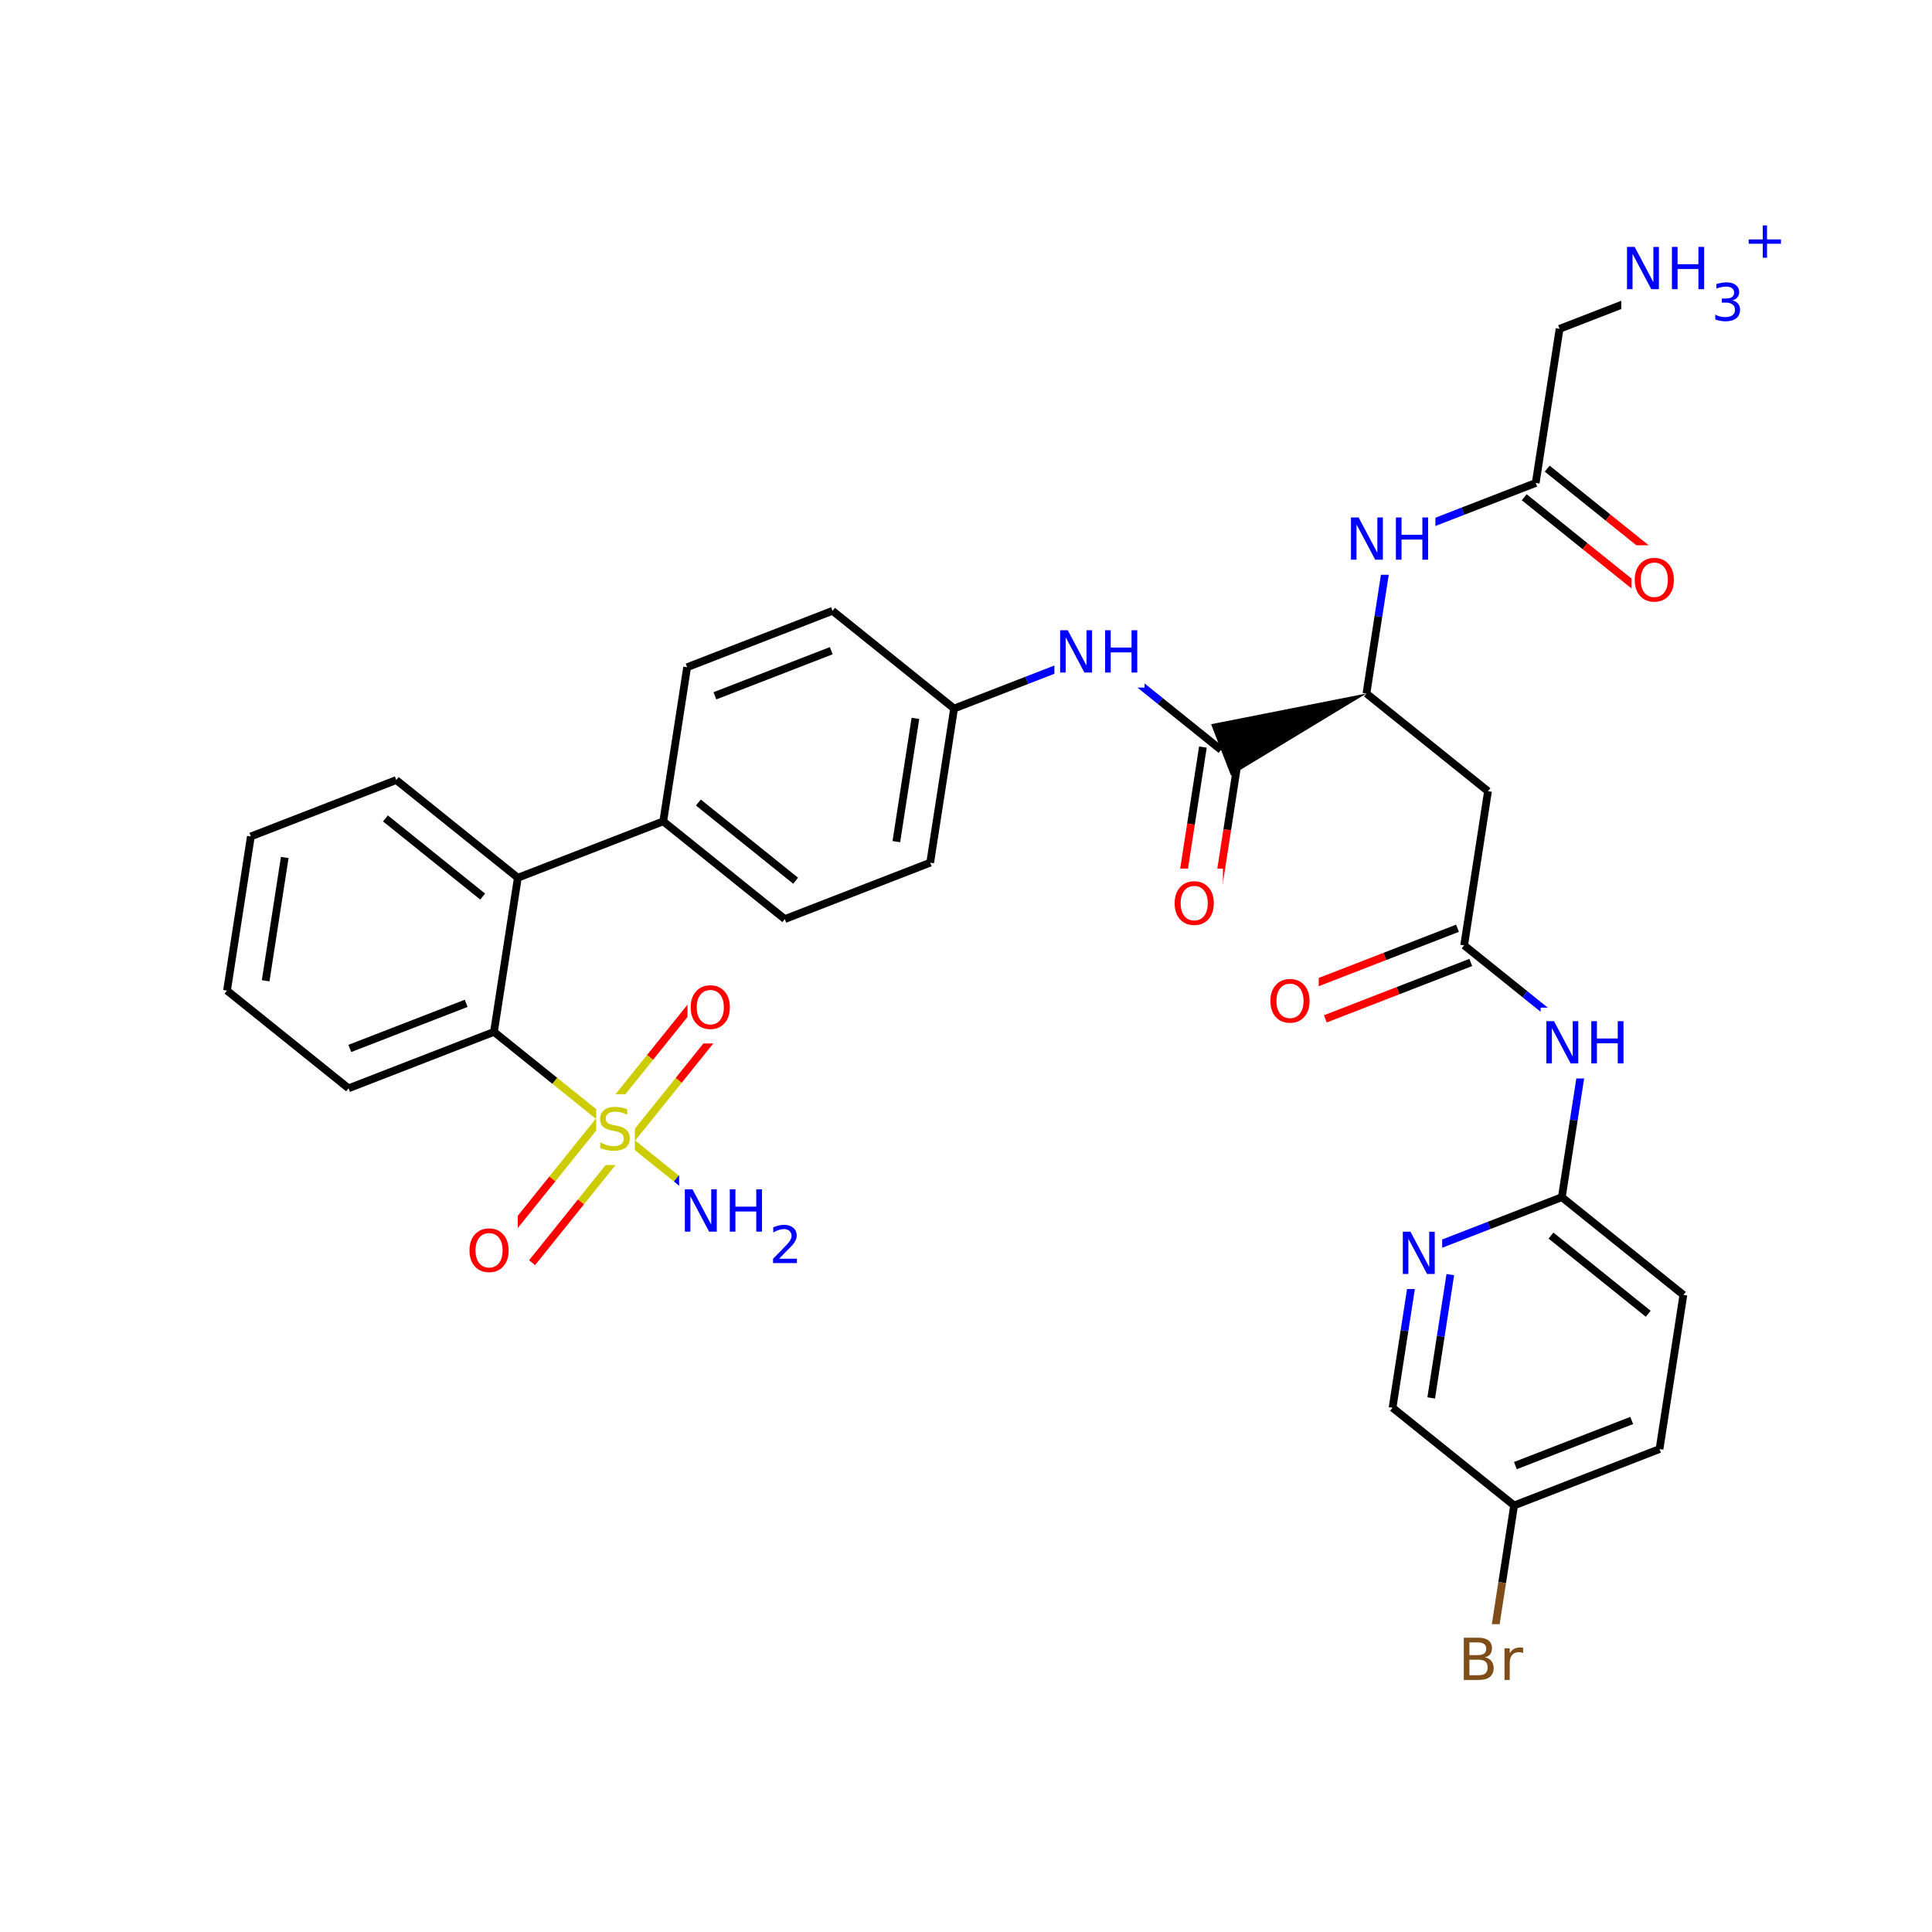 <svg xmlns="http://www.w3.org/2000/svg" xmlns:xlink="http://www.w3.org/1999/xlink" width="300pt" height="300pt" viewBox="0 0 300 300"><defs><symbol overflow="visible"><path d="M.453 1.594v-7.938h4.5v7.938zm.5-.5h3.5v-6.938h-3.5zm0 0"/></symbol><symbol overflow="visible" id="a"><path d="M4.813-6.344v.86c-.336-.157-.653-.27-.954-.344-.294-.082-.58-.125-.86-.125-.492 0-.867.094-1.125.28-.262.19-.39.454-.39.798 0 .293.085.512.265.656.176.15.504.267.984.36l.547.11c.658.125 1.142.352 1.454.672.32.312.485.734.485 1.265 0 .637-.216 1.122-.642 1.454-.43.325-1.055.485-1.875.485-.312 0-.648-.04-1-.11C1.36-.046 1-.147.625-.296v-.906c.352.2.703.35 1.047.453.35.105.695.156 1.03.156.5 0 .884-.097 1.157-.297.28-.196.42-.485.42-.86 0-.32-.1-.57-.296-.75-.2-.176-.523-.313-.968-.406l-.547-.11C1.81-3.148 1.33-3.36 1.03-3.64.74-3.923.595-4.313.595-4.813c0-.57.203-1.024.61-1.36.405-.344.968-.516 1.687-.516.313 0 .626.032.938.094.32.055.65.137.985.25zm0 0"/></symbol><symbol overflow="visible" id="b"><path d="M.89-6.563H2.08l2.906 5.485v-5.484h.86V0H4.656L1.75-5.484V0H.89zm0 0"/></symbol><symbol overflow="visible" id="c"><path d="M.89-6.563h.876v2.688H5v-2.688h.89V0H5v-3.125H1.766V0H.89zm0 0"/></symbol><symbol overflow="visible" id="e"><path d="M3.547-5.953c-.65 0-1.164.242-1.547.72-.375.48-.563 1.13-.563 1.952 0 .835.188 1.49.563 1.967.383.48.898.72 1.547.72.644 0 1.156-.24 1.53-.72.376-.476.564-1.132.564-1.968 0-.822-.187-1.474-.562-1.954-.375-.477-.887-.72-1.53-.72zm0-.734c.914 0 1.648.312 2.203.937.55.617.828 1.438.828 2.47 0 1.042-.277 1.87-.828 2.483-.555.617-1.29.922-2.203.922-.93 0-1.668-.305-2.22-.922C.774-1.41.5-2.237.5-3.28c0-1.033.273-1.853.828-2.47.55-.625 1.29-.938 2.22-.938zm0 0"/></symbol><symbol overflow="visible" id="h"><path d="M1.766-3.14v2.406h1.421c.477 0 .833-.098 1.063-.297.227-.197.344-.5.344-.907 0-.407-.117-.708-.344-.907-.23-.195-.586-.297-1.063-.297zm0-2.688v1.97h1.312c.438 0 .758-.08.97-.236.218-.164.327-.414.327-.75 0-.332-.11-.578-.328-.734-.21-.164-.53-.25-.97-.25zM.89-6.562h2.266c.676 0 1.196.14 1.563.42.362.283.546.685.546 1.205 0 .398-.094.714-.282.953-.187.242-.464.39-.828.453.438.092.774.292 1.016.592.238.293.36.657.36 1.094 0 .594-.2 1.055-.595 1.375-.398.314-.964.47-1.703.47H.89zm0 0"/></symbol><symbol overflow="visible" id="i"><path d="M3.703-4.172c-.094-.05-.195-.086-.297-.11-.105-.02-.226-.03-.36-.03-.46 0-.812.152-1.062.453-.242.294-.36.715-.36 1.266V0H.813v-4.922h.813v.766c.176-.3.398-.524.672-.672.27-.145.598-.22.984-.22.064 0 .126.01.19.017.07.01.147.022.233.03zm0 0"/></symbol><symbol overflow="visible"><path d="M.406 1.422V-5.64h4V1.42zM.844.97h3.11v-6.157H.843zm0 0"/></symbol><symbol overflow="visible" id="d"><path d="M1.53-.672h2.767V0H.594v-.672c.29-.3.695-.71 1.22-1.234.518-.532.842-.867.967-1.016.26-.28.44-.52.533-.72.1-.194.156-.39.156-.577 0-.31-.11-.565-.33-.764-.218-.196-.5-.297-.843-.297-.25 0-.516.046-.797.14-.273.085-.563.214-.875.39v-.797c.32-.133.617-.234.89-.297.282-.062.536-.093.766-.093.603 0 1.083.152 1.44.453.362.304.546.703.546 1.203 0 .24-.047.468-.14.686-.095.22-.26.477-.485.766-.074.074-.288.293-.64.656-.344.356-.836.856-1.47 1.5zm0 0"/></symbol><symbol overflow="visible" id="f"><path d="M3.25-3.14c.375.074.664.242.875.5.22.25.328.562.328.937 0 .586-.2 1.03-.594 1.344-.4.313-.962.47-1.688.47-.25 0-.508-.028-.766-.08C1.156-.007.89-.077.61-.17v-.766c.218.125.456.227.718.297.258.062.53.093.813.093.5 0 .88-.098 1.14-.297.26-.195.392-.484.392-.86 0-.343-.125-.61-.375-.796-.242-.195-.574-.297-1-.297h-.672v-.64h.703c.383 0 .68-.08.89-.235.208-.156.313-.38.313-.672 0-.3-.108-.53-.327-.687-.21-.165-.512-.25-.906-.25-.22 0-.453.026-.703.077-.242.043-.512.117-.813.22v-.705c.302-.082.583-.144.845-.187.258-.04.508-.063.75-.063.594 0 1.063.137 1.406.407.353.272.533.64.533 1.108 0 .324-.094.594-.282.813-.178.22-.436.376-.78.47zm0 0"/></symbol><symbol overflow="visible" id="g"><path d="M3.688-5.016v2.172h2.17v.672H3.69V0H3.03v-2.172H.845v-.672H3.03v-2.172zm0 0"/></symbol></defs><g><path fill="#fff" d="M0 0h300v300H0z"/><path d="M95.578 175.406l9.438 7.59" stroke-width="1.2" stroke="#cc0" stroke-miterlimit="10" fill="none"/><path d="M105.016 182.996l9.437 7.586" stroke-width="1.2" stroke="#00f" stroke-miterlimit="10" fill="none"/><path d="M93.36 173.62l-7.59 9.44" stroke-width="1.2" stroke="#cc0" stroke-miterlimit="10" fill="none"/><path d="M85.77 183.06l-7.586 9.436" stroke-width="1.2" stroke="#f00" stroke-miterlimit="10" fill="none"/><path d="M97.8 177.19l-7.59 9.44" stroke-width="1.2" stroke="#cc0" stroke-miterlimit="10" fill="none"/><path d="M90.21 186.63l-7.585 9.436" stroke-width="1.2" stroke="#f00" stroke-miterlimit="10" fill="none"/><path d="M97.8 177.19l7.587-9.436" stroke-width="1.2" stroke="#cc0" stroke-miterlimit="10" fill="none"/><path d="M105.387 167.754l7.59-9.438" stroke-width="1.2" stroke="#f00" stroke-miterlimit="10" fill="none"/><path d="M93.36 173.62l7.585-9.436" stroke-width="1.2" stroke="#cc0" stroke-miterlimit="10" fill="none"/><path d="M100.945 164.184l7.59-9.438" stroke-width="1.2" stroke="#f00" stroke-miterlimit="10" fill="none"/><path d="M95.578 175.406l-9.437-7.586" stroke-width="1.2" stroke="#cc0" stroke-miterlimit="10" fill="none"/><path d="M86.14 167.82l-9.437-7.59" stroke-width="1.2" stroke="#000" stroke-miterlimit="10" fill="none"/><path d="M92.578 169.906h6v11h-6zm0 0" fill="#fff"/><use xlink:href="#a" x="92.578" y="178.569" fill="#cc0"/><path d="M105.453 182.582h19v16h-19zm0 0" fill="#fff"/><g fill="#00f"><use xlink:href="#b" x="105.453" y="191.245"/><use xlink:href="#c" x="112.431" y="191.245"/></g><use xlink:href="#d" x="119.445" y="196.128" fill="#00f"/><path d="M72.402 188.78h8v11h-8zm0 0" fill="#fff"/><use xlink:href="#e" x="72.402" y="197.444" fill="#f00"/><path d="M106.754 151.03h8v11h-8zm0 0" fill="#fff"/><use xlink:href="#e" x="106.754" y="159.694" fill="#f00"/><path d="M76.703 160.23l-22.578 8.762M72.387 155.797L54.32 162.8M80.41 136.297l-3.707 23.933M54.125 168.992L35.25 153.816M35.25 153.816l3.703-23.933M41.25 152.293l2.965-19.145M38.953 129.883l22.582-8.758M61.535 121.125l18.875 15.172M59.852 127.082l15.097 12.14M80.41 136.297l22.578-8.758M102.988 127.54l18.875 15.175M108.445 124.617l15.102 12.14M106.695 103.605l-3.707 23.934M121.863 142.715l22.578-8.758M144.44 133.957l3.708-23.934M139.184 130.69l2.96-19.143M148.148 110.023l-18.875-15.175M148.148 110.023l11.29-4.378" stroke-width="1.2" stroke="#000" stroke-miterlimit="10" fill="none"/><path d="M159.438 105.645l11.29-4.38" stroke-width="1.2" stroke="#00f" stroke-miterlimit="10" fill="none"/><path d="M129.273 94.848l-22.578 8.757M129.074 101.04l-18.062 7.003" stroke-width="1.2" stroke="#000" stroke-miterlimit="10" fill="none"/><path d="M170.727 101.266l9.437 7.586" stroke-width="1.2" stroke="#00f" stroke-miterlimit="10" fill="none"/><path d="M180.164 108.852l9.438 7.59" stroke-width="1.2" stroke="#000" stroke-miterlimit="10" fill="none"/><path d="M163.727 95.766h14v11h-14zm0 0" fill="#fff"/><g fill="#00f"><use xlink:href="#b" x="163.727" y="104.429"/><use xlink:href="#c" x="170.704" y="104.429"/></g><path d="M186.785 116.004l-1.85 11.97" stroke-width="1.2" stroke="#000" stroke-miterlimit="10" fill="none"/><path d="M184.934 127.973l-1.852 11.965" stroke-width="1.2" stroke="#f00" stroke-miterlimit="10" fill="none"/><path d="M192.418 116.875l-1.852 11.97" stroke-width="1.2" stroke="#000" stroke-miterlimit="10" fill="none"/><path d="M190.566 128.844l-1.855 11.965" stroke-width="1.2" stroke="#f00" stroke-miterlimit="10" fill="none"/><path d="M212.18 107.684l-24.125 4.773 3.093 7.97zm0 0"/><path d="M181.898 134.875h8v11h-8zm0 0" fill="#fff"/><use xlink:href="#e" x="181.898" y="143.538" fill="#f00"/><path d="M212.18 107.684l1.855-11.97" stroke-width="1.2" stroke="#000" stroke-miterlimit="10" fill="none"/><path d="M214.035 95.715l1.852-11.965" stroke-width="1.2" stroke="#00f" stroke-miterlimit="10" fill="none"/><path d="M212.18 107.684l18.875 15.175" stroke-width="1.2" stroke="#000" stroke-miterlimit="10" fill="none"/><path d="M215.887 83.75l11.29-4.38" stroke-width="1.2" stroke="#00f" stroke-miterlimit="10" fill="none"/><path d="M227.176 79.37l11.29-4.378" stroke-width="1.2" stroke="#000" stroke-miterlimit="10" fill="none"/><path d="M208.887 78.25h14v11h-14zm0 0" fill="#fff"/><g fill="#00f"><use xlink:href="#b" x="208.887" y="86.913"/><use xlink:href="#c" x="215.864" y="86.913"/></g><path d="M238.465 74.992l3.707-23.933M236.68 77.21l9.437 7.59" stroke-width="1.2" stroke="#000" stroke-miterlimit="10" fill="none"/><path d="M246.117 84.8l9.438 7.587" stroke-width="1.2" stroke="#f00" stroke-miterlimit="10" fill="none"/><path d="M240.25 72.77l9.438 7.59" stroke-width="1.2" stroke="#000" stroke-miterlimit="10" fill="none"/><path d="M249.688 80.36l9.437 7.585" stroke-width="1.2" stroke="#f00" stroke-miterlimit="10" fill="none"/><path d="M242.172 51.06l11.29-4.38" stroke-width="1.2" stroke="#000" stroke-miterlimit="10" fill="none"/><path d="M253.46 46.68l11.29-4.38" stroke-width="1.2" stroke="#00f" stroke-miterlimit="10" fill="none"/><path d="M251.75 32.8h26v19h-26zm0 0" fill="#fff"/><g fill="#00f"><use xlink:href="#b" x="251.75" y="44.902"/><use xlink:href="#c" x="258.728" y="44.902"/></g><use xlink:href="#f" x="265.742" y="49.785" fill="#00f"/><use xlink:href="#g" x="270.692" y="40.02" fill="#00f"/><path d="M253.34 84.668h8v11h-8zm0 0" fill="#fff"/><use xlink:href="#e" x="253.34" y="93.331" fill="#f00"/><path d="M231.055 122.86l-3.703 23.933M226.32 144.137l-11.29 4.38" stroke-width="1.2" stroke="#000" stroke-miterlimit="10" fill="none"/><path d="M215.03 148.516l-11.288 4.38" stroke-width="1.2" stroke="#f00" stroke-miterlimit="10" fill="none"/><path d="M228.383 149.45l-11.293 4.378" stroke-width="1.2" stroke="#000" stroke-miterlimit="10" fill="none"/><path d="M217.09 153.828l-11.29 4.38" stroke-width="1.2" stroke="#f00" stroke-miterlimit="10" fill="none"/><path d="M227.352 146.793l9.437 7.586" stroke-width="1.2" stroke="#000" stroke-miterlimit="10" fill="none"/><path d="M236.79 154.38l9.437 7.585" stroke-width="1.2" stroke="#00f" stroke-miterlimit="10" fill="none"/><path d="M196.77 150.05h8v11h-8zm0 0" fill="#fff"/><use xlink:href="#e" x="196.77" y="158.714" fill="#f00"/><path d="M246.227 161.965l-1.852 11.97" stroke-width="1.2" stroke="#00f" stroke-miterlimit="10" fill="none"/><path d="M244.375 173.934l-1.855 11.964" stroke-width="1.2" stroke="#000" stroke-miterlimit="10" fill="none"/><path d="M239.227 156.465h14v11h-14zm0 0" fill="#fff"/><g fill="#00f"><use xlink:href="#b" x="239.227" y="165.128"/><use xlink:href="#c" x="246.204" y="165.128"/></g><path d="M242.52 185.898l18.875 15.176M240.836 191.86l15.1 12.14" stroke-width="1.2" stroke="#000" stroke-miterlimit="10" fill="none"/><path d="M219.94 194.66l11.29-4.38" stroke-width="1.2" stroke="#00f" stroke-miterlimit="10" fill="none"/><path d="M231.23 190.28l11.29-4.382M261.395 201.074l-3.704 23.934M257.69 225.008l-22.58 8.758M253.37 220.57l-18.06 7.008M235.11 233.766l-1.852 11.968" stroke-width="1.2" stroke="#000" stroke-miterlimit="10" fill="none"/><path d="M233.258 245.734l-1.852 11.965" stroke-width="1.2" stroke="#7f4d1a" stroke-miterlimit="10" fill="none"/><path d="M235.11 233.766l-18.876-15.172" stroke-width="1.2" stroke="#000" stroke-miterlimit="10" fill="none"/><path d="M226.406 252.2h11v11h-11zm0 0" fill="#fff"/><g fill="#7f4d1a"><use xlink:href="#h" x="226.406" y="260.862"/><use xlink:href="#i" x="232.806" y="260.862"/></g><path d="M216.234 218.594l1.856-11.97" stroke-width="1.2" stroke="#000" stroke-miterlimit="10" fill="none"/><path d="M218.09 206.625l1.85-11.965" stroke-width="1.2" stroke="#00f" stroke-miterlimit="10" fill="none"/><path d="M222.238 217.07l1.48-9.574" stroke-width="1.2" stroke="#000" stroke-miterlimit="10" fill="none"/><path d="M223.72 207.496l1.483-9.574" stroke-width="1.2" stroke="#00f" stroke-miterlimit="10" fill="none"/><path d="M216.94 189.16h7v11h-7zm0 0" fill="#fff"/><use xlink:href="#b" x="216.941" y="197.823" fill="#00f"/></g></svg>